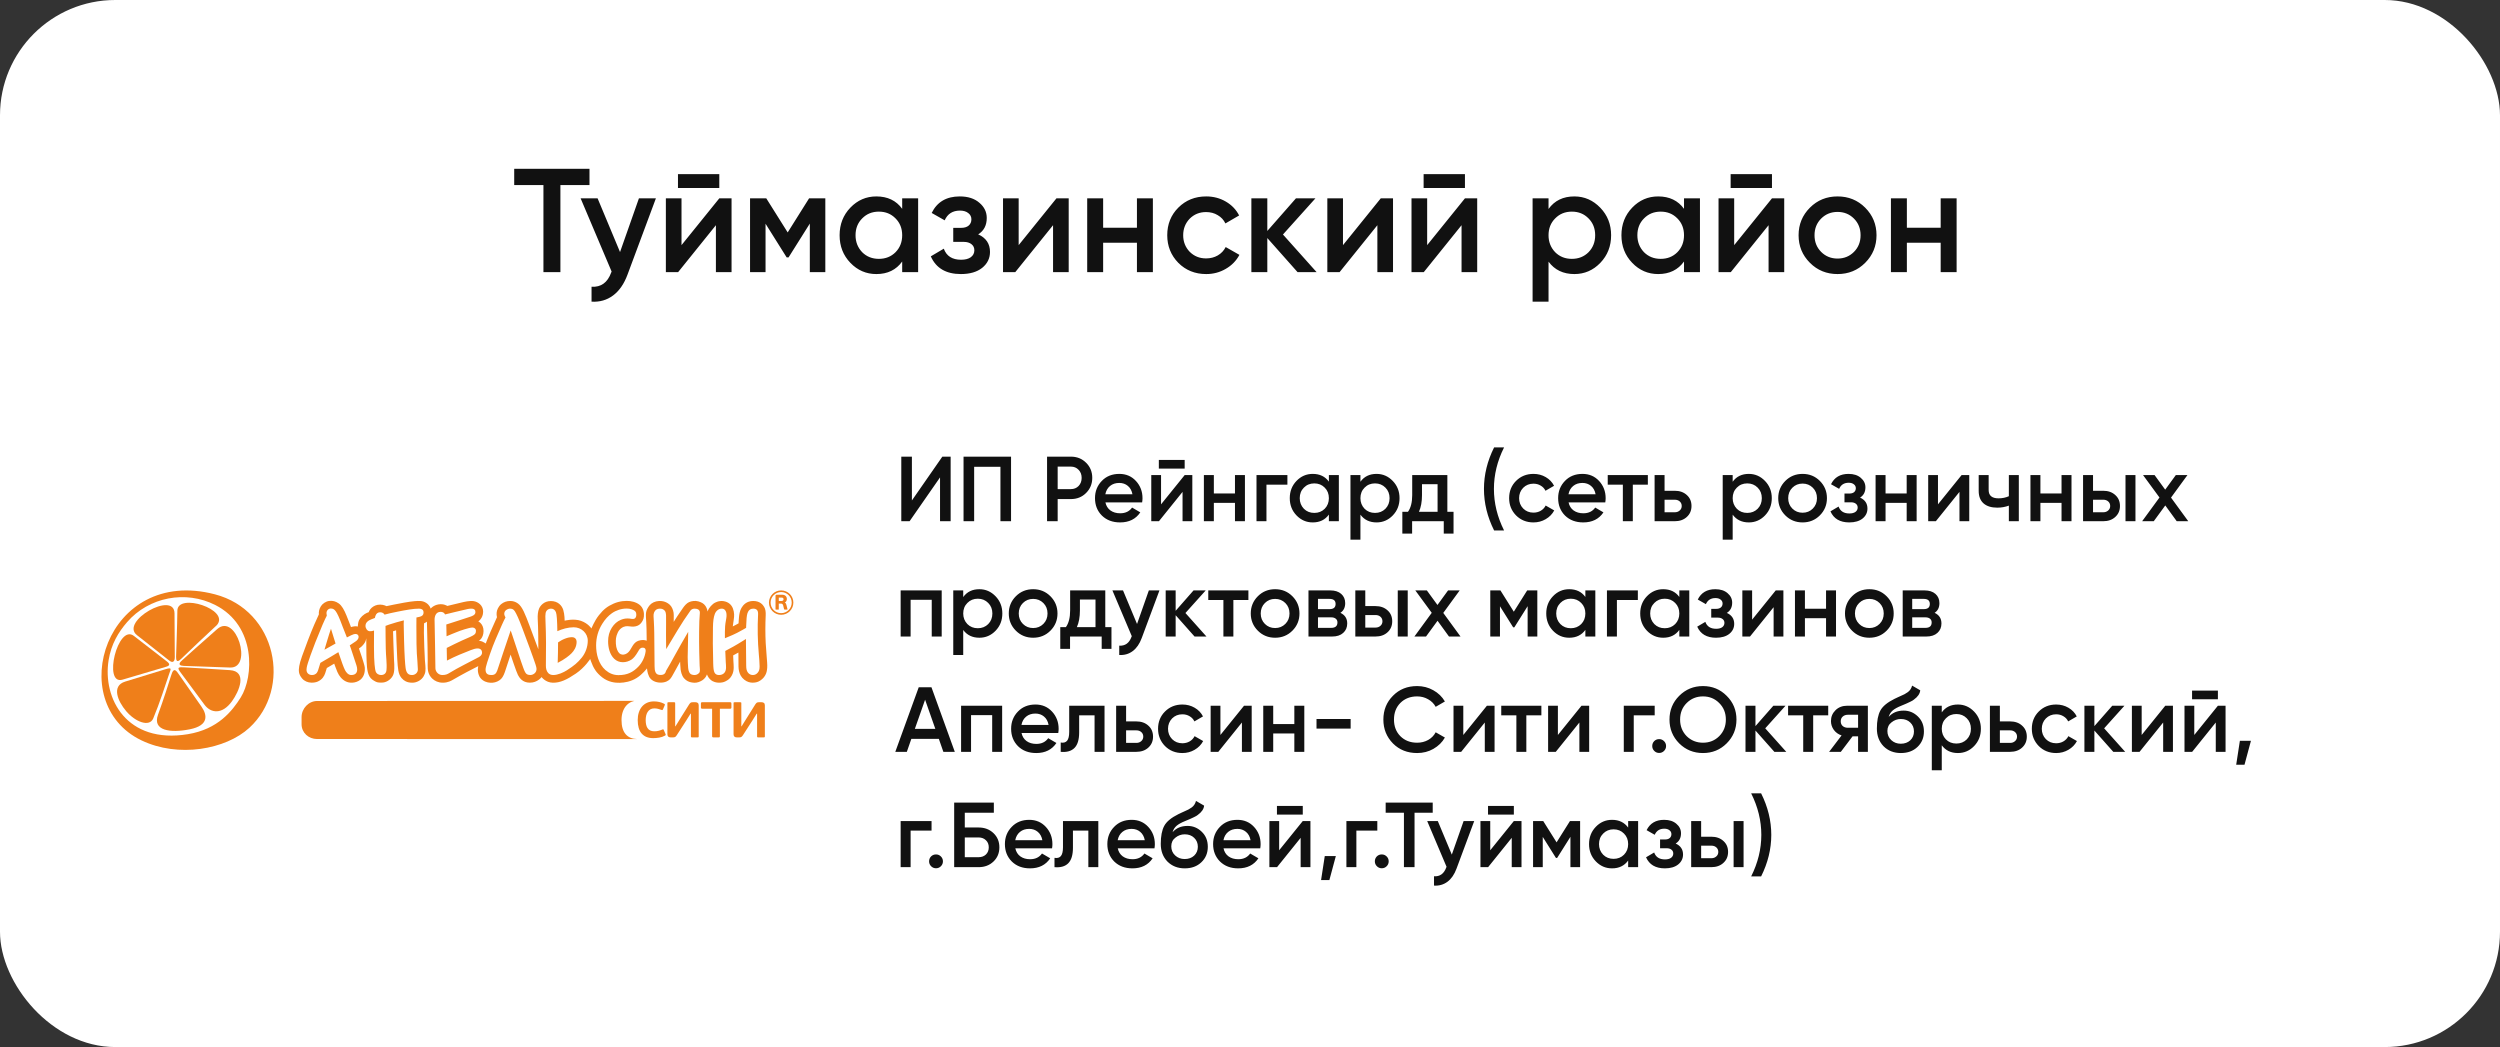<svg width="542" height="227" viewBox="0 0 542 227" fill="none" xmlns="http://www.w3.org/2000/svg">
<rect x="0" y="0" width="542" height="227" fill="#333333" stroke="none"/>
<rect width="542" height="227" rx="25" fill="white"/>
<path d="M111.48 36.6H127.8V40.12H121.496V59H117.816V40.12H111.48V36.6ZM134.423 54.648L138.519 43H142.199L136.055 59.512C135.308 61.539 134.263 63.053 132.919 64.056C131.575 65.059 130.017 65.507 128.247 65.4V62.168C130.295 62.296 131.713 61.272 132.503 59.096L132.599 58.872L125.879 43H129.559L134.423 54.648ZM155.944 40.76H146.984V37.752H155.944V40.76ZM147.752 53.144L155.944 43H158.6V59H155.208V48.824L147.016 59H144.36V43H147.752V53.144ZM175.41 43H178.93V59H175.57V48.472L170.962 55.8H170.546L165.97 48.504V59H162.61V43H166.13L170.77 50.392L175.41 43ZM195.594 45.272V43H199.05V59H195.594V56.696C194.293 58.509 192.426 59.416 189.994 59.416C187.797 59.416 185.92 58.605 184.362 56.984C182.805 55.363 182.026 53.368 182.026 51C182.026 48.632 182.805 46.637 184.362 45.016C185.92 43.395 187.797 42.584 189.994 42.584C192.426 42.584 194.293 43.48 195.594 45.272ZM186.922 54.68C187.882 55.64 189.088 56.12 190.538 56.12C191.989 56.12 193.194 55.64 194.154 54.68C195.114 53.699 195.594 52.472 195.594 51C195.594 49.528 195.114 48.312 194.154 47.352C193.194 46.371 191.989 45.88 190.538 45.88C189.088 45.88 187.882 46.371 186.922 47.352C185.962 48.312 185.482 49.528 185.482 51C185.482 52.451 185.962 53.677 186.922 54.68ZM212.071 50.808C213.777 51.576 214.631 52.845 214.631 54.616C214.631 56.003 214.065 57.155 212.935 58.072C211.804 58.968 210.268 59.416 208.327 59.416C205.105 59.416 202.929 58.136 201.799 55.576L204.615 53.912C205.191 55.512 206.439 56.312 208.359 56.312C209.255 56.312 209.959 56.131 210.47 55.768C210.983 55.384 211.239 54.883 211.239 54.264C211.239 53.709 211.036 53.272 210.631 52.952C210.225 52.611 209.66 52.44 208.935 52.44H206.663V49.4H208.359C209.063 49.4 209.607 49.24 209.991 48.92C210.396 48.579 210.599 48.12 210.599 47.544C210.599 46.989 210.375 46.541 209.927 46.2C209.479 45.837 208.881 45.656 208.135 45.656C206.535 45.656 205.425 46.36 204.807 47.768L201.991 46.168C203.164 43.779 205.191 42.584 208.071 42.584C209.863 42.584 211.281 43.043 212.327 43.96C213.393 44.856 213.927 45.955 213.927 47.256C213.927 48.856 213.308 50.04 212.071 50.808ZM220.846 53.144L229.038 43H231.694V59H228.302V48.824L220.11 59H217.454V43H220.846V53.144ZM246.488 49.368V43H249.944V59H246.488V52.632H239.16V59H235.704V43H239.16V49.368H246.488ZM261.506 59.416C259.095 59.416 257.079 58.605 255.458 56.984C253.858 55.341 253.058 53.347 253.058 51C253.058 48.611 253.858 46.616 255.458 45.016C257.079 43.395 259.095 42.584 261.506 42.584C263.063 42.584 264.482 42.957 265.762 43.704C267.042 44.451 268.002 45.453 268.642 46.712L265.666 48.44C265.303 47.672 264.748 47.075 264.002 46.648C263.276 46.2 262.434 45.976 261.474 45.976C260.066 45.976 258.882 46.456 257.922 47.416C256.983 48.397 256.514 49.592 256.514 51C256.514 52.408 256.983 53.603 257.922 54.584C258.882 55.544 260.066 56.024 261.474 56.024C262.412 56.024 263.255 55.811 264.002 55.384C264.77 54.936 265.346 54.328 265.73 53.56L268.706 55.256C268.023 56.536 267.031 57.549 265.73 58.296C264.45 59.043 263.042 59.416 261.506 59.416ZM278.145 50.84L285.441 59H281.313L274.753 51.608V59H271.297V43H274.753V50.072L280.961 43H285.185L278.145 50.84ZM291.158 53.144L299.35 43H302.006V59H298.614V48.824L290.422 59H287.766V43H291.158V53.144ZM317.6 40.76H308.64V37.752H317.6V40.76ZM309.408 53.144L317.6 43H320.256V59H316.864V48.824L308.672 59H306.016V43H309.408V53.144ZM341.322 42.584C343.498 42.584 345.375 43.405 346.954 45.048C348.511 46.669 349.29 48.653 349.29 51C349.29 53.368 348.511 55.363 346.954 56.984C345.397 58.605 343.519 59.416 341.322 59.416C338.911 59.416 337.045 58.52 335.722 56.728V65.4H332.266V43H335.722V45.304C337.023 43.491 338.89 42.584 341.322 42.584ZM337.162 54.68C338.122 55.64 339.327 56.12 340.778 56.12C342.229 56.12 343.434 55.64 344.394 54.68C345.354 53.699 345.834 52.472 345.834 51C345.834 49.528 345.354 48.312 344.394 47.352C343.434 46.371 342.229 45.88 340.778 45.88C339.327 45.88 338.122 46.371 337.162 47.352C336.202 48.312 335.722 49.528 335.722 51C335.722 52.451 336.202 53.677 337.162 54.68ZM365.094 45.272V43H368.55V59H365.094V56.696C363.793 58.509 361.926 59.416 359.494 59.416C357.297 59.416 355.42 58.605 353.862 56.984C352.305 55.363 351.526 53.368 351.526 51C351.526 48.632 352.305 46.637 353.862 45.016C355.42 43.395 357.297 42.584 359.494 42.584C361.926 42.584 363.793 43.48 365.094 45.272ZM356.422 54.68C357.382 55.64 358.588 56.12 360.038 56.12C361.489 56.12 362.694 55.64 363.654 54.68C364.614 53.699 365.094 52.472 365.094 51C365.094 49.528 364.614 48.312 363.654 47.352C362.694 46.371 361.489 45.88 360.038 45.88C358.588 45.88 357.382 46.371 356.422 47.352C355.462 48.312 354.982 49.528 354.982 51C354.982 52.451 355.462 53.677 356.422 54.68ZM384.163 40.76H375.203V37.752H384.163V40.76ZM375.971 53.144L384.163 43H386.819V59H383.427V48.824L375.235 59H372.579V43H375.971V53.144ZM404.365 56.984C402.743 58.605 400.749 59.416 398.381 59.416C396.013 59.416 394.018 58.605 392.397 56.984C390.754 55.341 389.933 53.347 389.933 51C389.933 48.653 390.754 46.659 392.397 45.016C394.018 43.395 396.013 42.584 398.381 42.584C400.749 42.584 402.743 43.395 404.365 45.016C406.007 46.659 406.829 48.653 406.829 51C406.829 53.347 406.007 55.341 404.365 56.984ZM393.389 51C393.389 52.451 393.869 53.656 394.829 54.616C395.789 55.576 396.973 56.056 398.381 56.056C399.789 56.056 400.973 55.576 401.933 54.616C402.893 53.656 403.373 52.451 403.373 51C403.373 49.549 402.893 48.344 401.933 47.384C400.973 46.424 399.789 45.944 398.381 45.944C396.973 45.944 395.789 46.424 394.829 47.384C393.869 48.344 393.389 49.549 393.389 51ZM420.738 49.368V43H424.194V59H420.738V52.632H413.41V59H409.954V43H413.41V49.368H420.738Z" fill="#111111"/>
<path d="M52.208 151.178C54.987 146.74 55.588 135.721 46.705 131.182C40.256 127.887 32.261 129.445 27.565 134.865C25.67 137.052 24.109 139.635 23.547 143.122C22.207 151.444 27.469 161.356 40.73 159.173C47.282 158.095 50.359 154.132 52.208 151.178ZM30.666 160.509C13.717 152.362 23.008 122.691 46.578 128.845C60.016 132.354 63.347 149.246 54.058 157.79C48.936 162.5 38.667 164.354 30.666 160.509Z" fill="#EF7F1A"/>
<path fill-rule="evenodd" clip-rule="evenodd" d="M38.175 142.379C38.175 142.379 38.422 135.503 38.456 132.382C38.497 128.438 49.931 132.133 47.033 135.505C44.345 138.008 41.891 140.316 39.225 142.888C38.284 143.796 38.169 143.099 38.175 142.379Z" fill="#EF7F1A"/>
<path fill-rule="evenodd" clip-rule="evenodd" d="M39.465 143.171C39.726 142.943 43.978 139.088 47.114 136.365C51.198 132.817 54.899 144.897 49.89 144.721L39.843 144.368C39.135 144.335 38.379 144.117 39.465 143.171Z" fill="#EF7F1A"/>
<path fill-rule="evenodd" clip-rule="evenodd" d="M39.932 144.681C42.268 144.801 46.614 145.089 49.8 145.282C53.706 145.518 51.867 149.862 50.285 152.044C48.15 154.989 45.68 154.636 44.307 152.75C42.529 150.35 40.833 148.059 39.096 145.714C38.314 144.658 38.699 144.61 39.932 144.681Z" fill="#EF7F1A"/>
<path fill-rule="evenodd" clip-rule="evenodd" d="M37.067 146.554C36.635 147.949 35.459 151.661 34.259 154.95C32.992 158.423 36.927 158.961 41.157 158.111C45.307 157.276 44.95 155.013 43.684 153.206L38.709 146.103C37.73 144.554 37.392 145.504 37.067 146.554Z" fill="#EF7F1A"/>
<path fill-rule="evenodd" clip-rule="evenodd" d="M37.895 142.481C37.895 142.481 37.848 137.201 37.834 132.996C37.818 127.973 25.948 134.75 29.683 137.692L36.662 143.188C37.547 143.885 37.895 143.317 37.895 142.481Z" fill="#EF7F1A"/>
<path fill-rule="evenodd" clip-rule="evenodd" d="M36.212 143.43C36.212 143.43 31.2 139.564 29.04 137.878C25.528 135.137 22.275 148.619 26.558 147.351L36.019 144.549C36.882 144.305 36.85 143.932 36.212 143.43Z" fill="#EF7F1A"/>
<path fill-rule="evenodd" clip-rule="evenodd" d="M36.657 146.149C35.983 148.118 34.566 152.576 33.219 155.765C32.412 157.674 29.364 156.565 27.335 154.154C25.542 152.023 24.107 148.7 27.14 147.769L35.831 145.101C37.374 144.628 37.053 144.991 36.657 146.149Z" fill="#EF7F1A"/>
<path fill-rule="evenodd" clip-rule="evenodd" d="M92.717 144.238C92.717 144.737 92.728 145.225 92.855 145.687C92.998 146.212 93.279 146.704 93.706 147.115C94.245 147.635 95.043 148.009 95.983 148.009C97.16 148.009 97.84 147.579 98.404 147.251C98.969 146.925 100.112 146.272 101.18 145.708C102.249 145.144 103.69 144.416 103.69 144.416C103.69 144.416 103.527 145.07 103.63 145.678C103.734 146.287 103.957 146.956 104.655 147.46C105.352 147.965 106.169 148.068 106.823 148.009C107.476 147.95 108.158 147.667 108.635 147.193C109.108 146.717 109.391 145.93 109.628 145.173C109.866 144.416 110.698 141.918 110.698 141.918C110.698 141.918 111.982 145.775 112.289 146.332C112.596 146.889 113.224 148.005 114.883 148.005C116.544 148.005 117.417 146.786 117.417 146.786C117.417 146.786 118.26 147.981 119.855 148.013C121.448 148.044 122.918 147.345 124.86 146.021C126.801 144.696 127.952 142.867 127.952 142.867C127.952 142.867 128.275 143.845 128.541 144.38C128.809 144.914 129.231 145.815 130.555 146.85C131.88 147.885 133.348 148.062 134.383 148.029C135.418 147.995 136.752 147.785 138.032 146.984C139.311 146.182 140.268 144.903 140.268 144.903C140.268 144.903 140.313 145.87 140.736 146.706C141.158 147.54 142.148 147.995 143.227 147.995C144.306 147.995 144.952 147.551 145.252 147.239C145.552 146.928 145.864 146.327 146.166 145.782C146.464 145.236 147.451 143.444 147.451 143.444C147.451 143.444 147.499 144.703 147.558 145.122C147.615 145.542 147.765 146.435 148.296 147.045C148.827 147.656 149.459 147.859 149.826 147.929C150.192 147.997 150.787 148.114 151.441 147.88C152.095 147.646 152.45 147.396 152.765 147.051C153.078 146.706 153.144 146.513 153.27 146.207C153.464 146.744 153.739 147.083 154.078 147.386C154.602 147.859 155.347 148.007 155.836 148.007C156.324 148.007 156.813 147.965 157.328 147.69C157.843 147.412 158.242 147.163 158.625 146.499C159.008 145.835 159.056 145.196 159.065 144.756C159.076 144.315 159.024 143.746 159.004 143.385C158.981 143.024 158.949 142.094 158.949 142.094L160.087 141.467C160.087 141.467 160.102 143.141 160.102 143.629C160.102 144.118 160.071 144.889 160.235 145.553C160.399 146.217 160.697 146.828 161.351 147.354C162.004 147.88 162.68 148.002 163.13 148.002C163.583 148.002 164.22 147.96 164.81 147.551C165.399 147.142 165.633 146.855 165.91 146.382C166.186 145.908 166.278 145.419 166.33 144.783C166.382 144.145 166.271 143.044 166.208 142.21C166.144 141.376 166.06 140.267 166.005 139.41C165.952 138.555 165.937 137.339 165.931 136.445C165.926 135.553 165.963 134.219 166.001 133.444C166.038 132.667 165.958 132.077 165.671 131.584C165.385 131.089 164.736 130.292 163.301 130.292C161.865 130.292 161.111 131.16 160.741 131.812C160.368 132.465 160.278 133.219 160.219 133.746C160.16 134.272 160.123 135.138 160.123 135.138C160.123 135.138 159.922 135.266 159.55 135.456C159.178 135.649 158.865 135.812 158.865 135.812C158.865 135.812 158.956 135.047 159.079 134.305C159.202 133.566 159.218 132.78 158.894 131.917C158.57 131.053 157.868 130.49 156.875 130.329C155.882 130.169 154.996 130.613 154.631 130.899C154.269 131.185 153.9 131.608 153.699 131.931C153.499 132.256 153.391 132.58 153.391 132.58C153.391 132.58 153.353 131.966 152.957 131.387C152.563 130.807 152.053 130.575 151.393 130.378C150.731 130.181 149.896 130.308 149.386 130.541C148.876 130.772 148.423 131.294 148.099 131.758C147.775 132.221 147.138 133.161 146.824 133.624C146.511 134.088 146.059 134.819 146.059 134.819C146.059 134.819 146.059 133.996 146.07 133.346C146.082 132.698 145.861 131.978 145.514 131.468C145.165 130.958 144.551 130.575 143.937 130.402C143.322 130.227 142.429 130.239 141.709 130.575C140.991 130.911 140.643 131.422 140.341 131.99C140.039 132.557 140.005 133.056 140.039 133.81C140.075 134.564 140.156 135.364 140.168 136.373C140.179 137.382 140.202 138.912 140.202 138.912C140.202 138.912 139.658 138.645 138.881 138.796C138.104 138.946 137.826 139.214 137.559 139.481C137.292 139.748 136.979 140.303 136.724 140.734C136.469 141.162 136.167 141.579 135.645 141.8C135.124 142.02 134.578 141.951 134.242 141.603C133.906 141.255 133.57 140.513 133.523 139.573C133.478 138.634 133.511 138.077 133.917 137.172C134.323 136.268 135.112 135.852 135.633 135.782C136.156 135.712 136.527 135.828 137.036 135.852C137.547 135.874 138.139 135.77 138.567 135.468C138.996 135.167 139.356 134.634 139.507 134.123C139.658 133.613 139.727 132.569 139.182 131.7C138.637 130.83 137.489 130.435 136.608 130.32C135.727 130.205 134.335 130.285 133.025 130.866C131.714 131.445 130.88 132.07 129.858 133.358C128.839 134.646 128.224 136.257 128.224 136.257C128.224 136.257 127.538 135.155 125.95 134.596C124.362 134.04 122.417 134.566 122.417 134.566C122.417 134.566 122.417 133.198 122.112 132.221C121.806 131.243 120.935 130.307 119.419 130.307C117.904 130.307 117.116 131.358 116.865 131.958C116.611 132.557 116.538 133.43 116.579 134.208C116.622 134.987 116.666 136.15 116.689 137.74C116.714 139.327 116.714 140.774 116.714 140.774C116.714 140.774 115.646 137.858 114.768 135.557C113.89 133.256 113.251 131.53 112.301 130.843C111.741 130.436 111.188 130.288 110.606 130.291C109.873 130.292 109.199 130.535 108.682 130.956C108.017 131.493 107.736 132.282 107.681 132.744C107.613 133.337 107.748 133.802 107.748 133.802C107.748 133.802 106.852 135.762 106.31 137.03C105.769 138.299 105.306 139.515 105.306 139.515C105.306 139.515 105.095 139.343 104.658 139.132C104.222 138.921 103.8 138.934 103.8 138.934C103.8 138.934 104.817 138.406 104.831 136.82C104.844 135.233 103.694 134.718 103.694 134.718C103.694 134.718 104.735 134.058 104.745 132.624C104.756 131.189 103.574 130.461 102.696 130.326C101.818 130.192 100.506 130.518 100.506 130.518L96.973 131.369C96.973 131.369 96.233 130.851 95.091 131.028C93.952 131.207 93.361 131.946 93.361 131.946C93.361 131.946 93.209 131.232 92.403 130.711C91.597 130.189 90.84 130.263 89.845 130.335C88.849 130.405 86.393 130.868 85.374 131.081C84.354 131.294 83.799 131.411 83.799 131.411C83.799 131.411 83.177 131.08 82.411 131.08C81.646 131.08 81.052 131.351 80.583 131.759C80.113 132.167 79.928 132.735 79.928 132.735C79.928 132.735 79.223 132.896 78.519 133.563C77.815 134.23 77.716 134.786 77.654 135.071C77.593 135.356 77.581 135.837 77.581 135.837C77.581 135.837 77.282 135.746 76.843 135.788C76.403 135.829 76.095 135.952 76.095 135.952C76.095 135.952 75.609 134.636 75.114 133.434C74.619 132.232 74.11 131.284 73.432 130.819C72.753 130.351 72.156 130.202 71.399 130.281C70.642 130.358 69.927 130.878 69.584 131.41C69.181 132.032 69.078 132.699 69.133 133.194C68.7 134.09 67.717 136.273 66.714 138.934C65.711 141.593 65.033 143.375 64.874 144.415C64.717 145.458 64.714 146.149 65.502 147.096C65.983 147.674 66.773 148 67.539 148.004C68.048 148.005 68.51 147.93 68.892 147.758C69.871 147.315 70.284 146.593 70.506 145.941C70.731 145.289 70.853 144.827 70.853 144.827L72.457 143.88C72.457 143.88 72.773 144.787 73.142 145.681C73.337 146.151 73.606 146.557 73.862 146.855C74.472 147.572 75.304 148.066 76.391 148.007C77.014 147.973 77.678 147.747 78.163 147.339C79.103 146.549 79.132 145.3 79.087 144.728C79.029 144.008 77.844 140.666 77.824 140.594C78.159 140.358 78.397 140.227 78.874 139.631C79.351 139.036 79.338 138.596 79.409 138.378C79.422 139.087 79.406 141.838 79.485 143.395C79.561 144.951 79.655 146.591 80.729 147.349C81.801 148.106 82.177 147.98 82.875 147.98C83.571 147.98 84.61 147.505 85.148 146.528C85.397 146.072 85.461 145.505 85.482 144.95C85.506 144.309 85.465 143.684 85.43 143.245C85.369 142.424 85.211 136.868 85.211 136.868L85.874 136.649C85.874 136.649 86 140.751 86.125 142.867C86.251 144.981 86.33 146.134 87.052 146.993C87.343 147.339 87.629 147.548 87.928 147.699C88.377 147.929 88.836 148.011 89.408 148.011C90.359 148.011 91.388 147.444 91.86 146.591C92.02 146.304 92.178 145.941 92.223 145.543C92.313 144.758 92.164 143.841 92.122 143.15C92.059 142.109 91.902 138.668 91.902 137.216C91.902 135.764 91.934 135.134 91.934 135.134C92.149 135.047 92.358 134.927 92.557 134.774C92.572 135.372 92.627 137.785 92.691 140.341C92.754 142.897 92.717 144.238 92.717 144.238ZM161.768 135.761C161.807 134.313 161.885 133.429 162.057 132.915C162.267 132.286 162.713 131.954 163.28 131.954C163.666 131.954 163.919 132.033 164.123 132.254C164.31 132.457 164.372 132.794 164.35 133.216C164.199 136.101 164.258 138.968 164.513 141.86C164.583 142.669 164.678 143.648 164.683 144.458C164.687 145.125 164.562 145.494 164.28 145.831C163.998 146.169 163.641 146.347 163.217 146.347C162.813 146.347 162.429 146.18 162.156 145.819C161.884 145.455 161.783 145.044 161.774 144.326C161.753 142.637 161.756 141.214 161.727 139.527C161.721 139.195 161.719 138.862 161.721 138.526C161.59 138.61 161.452 138.696 161.311 138.787C159.286 140.06 158.556 140.421 157.24 141.123C157.289 142.154 157.315 142.966 157.346 143.559C157.382 144.288 157.594 145.34 156.974 145.943C156.696 146.212 156.331 146.347 155.878 146.347C155.463 146.347 155.128 146.195 154.94 145.877C154.697 145.466 154.65 144.761 154.622 143.785C154.515 139.98 154.539 138.748 154.567 136.062C154.58 134.758 154.706 133.812 154.976 133.1C155.096 132.786 155.3 132.498 155.558 132.289C155.812 132.081 156.121 131.953 156.454 131.953C156.769 131.953 157.041 132.051 157.228 132.322C157.482 132.689 157.52 133.01 157.513 133.572C157.505 134.007 157.252 135.023 157.205 135.758C157.153 136.538 157.147 137.457 157.16 138.373C158.409 137.826 159.158 137.606 160.982 136.563C160.982 136.563 161.34 136.356 161.76 136.117C161.764 135.998 161.766 135.879 161.768 135.761ZM149.625 132.473C149.652 132.43 149.684 132.388 149.715 132.35C149.723 132.338 149.732 132.326 149.74 132.315C149.741 132.315 149.741 132.316 149.741 132.317C149.935 132.101 150.212 131.954 150.601 131.954C151.199 131.954 151.762 132.191 151.731 132.847C151.706 133.41 151.629 134.165 151.615 134.651C151.528 137.759 151.551 140.6 151.658 143.606C151.666 144.734 151.802 145.109 151.708 145.605C151.627 146.035 151.033 146.347 150.619 146.347C150.207 146.347 149.733 146.255 149.519 145.903C149.332 145.594 149.224 145.232 149.184 144.718C149.124 143.962 149.105 143.217 149.089 142.459C149.078 142.02 149.117 140.205 149.202 136.984C148.068 138.942 147.238 140.346 146.154 142.344C145.591 143.382 145.017 144.415 144.406 145.422C144.292 145.937 144.001 146.326 143.255 146.332C142.772 146.335 142.359 146.248 142.132 145.782C141.962 145.434 141.903 144.919 141.912 144.442C141.892 142.436 141.874 140.43 141.854 138.425C141.848 138.01 141.843 136.459 141.813 136.039C141.783 135.618 141.765 135.153 141.753 134.722C141.728 133.791 141.593 133.323 141.808 132.78C142.026 132.234 142.454 131.954 143.049 131.954C143.537 131.954 143.775 132.076 144.061 132.337C144.546 132.782 144.374 133.916 144.404 135.215C144.393 136.967 144.382 138.426 144.417 140.33C144.422 140.324 144.425 140.318 144.429 140.314C144.431 140.453 144.433 140.596 144.434 140.738C146.139 137.936 147.689 135.146 149.625 132.473ZM139.978 141.181C139.824 142.436 139.233 143.68 138.37 144.557C137.241 145.712 136.025 146.367 134.074 146.367C133.006 146.367 132.068 145.97 131.265 145.271C129.774 143.968 129.233 141.833 129.238 139.922C129.242 138.23 129.67 136.675 130.587 135.215C131.193 134.25 131.877 133.496 132.648 132.956C133.581 132.302 134.728 131.93 135.87 131.935C136.265 131.937 136.585 131.979 136.9 132.085C137.458 132.273 137.817 132.495 137.908 132.874C138.024 133.36 137.942 134.146 137.299 134.189C136.886 134.217 136.695 134.083 136.048 134.083C135.497 134.083 135.056 134.193 134.594 134.381C133.806 134.703 133.157 135.275 132.641 136.087C132.099 136.94 131.836 137.93 131.836 139.02C131.837 140.342 132.17 141.869 133.153 142.816C133.668 143.313 134.316 143.567 135.029 143.567C135.711 143.567 136.358 143.364 136.925 142.986C137.336 142.712 137.806 142.17 138.365 141.203C138.632 140.744 138.797 140.418 139.341 140.417C139.893 140.417 140.026 140.794 139.978 141.181ZM120.988 139.27C121.013 140.72 120.935 142.188 120.909 143.708C122.422 142.936 123.397 142.158 123.912 141.63C124.431 141.1 125.011 140.271 125.011 139.137C125.011 138.645 124.71 138.142 124.007 138.142C123.529 138.142 123.085 138.232 122.479 138.465C121.873 138.695 121.534 138.923 120.988 139.27ZM118.348 144.308C118.405 141.009 118.401 137.74 118.259 134.54C118.211 133.782 118.226 133.264 118.29 132.917C118.396 132.33 118.874 131.954 119.493 131.954C119.985 131.954 120.345 132.26 120.53 132.738C120.713 133.215 120.8 134.568 120.832 136.839C121.909 136.361 123.167 135.993 124.391 135.993C126.024 135.993 127.428 137.248 127.43 138.901C127.43 140.248 126.92 141.593 126.129 142.57C125.228 143.68 124.509 144.277 122.898 145.32C122.204 145.77 120.944 146.348 119.951 146.347C119.478 146.346 119.128 146.187 118.877 145.937C118.486 145.542 118.337 144.921 118.348 144.308ZM109.429 133.524C109.357 133.377 109.325 133.226 109.325 133.078C109.322 132.775 109.454 132.494 109.656 132.318C109.906 132.103 110.29 131.954 110.523 131.954C110.959 131.954 111.297 132.028 111.614 132.524C111.962 133.068 112.479 134.163 113.237 136.195C113.779 137.648 114.32 139.101 114.862 140.556C115.537 142.393 115.977 143.677 116.114 144.092C116.251 144.505 116.321 144.815 116.321 145.021C116.321 145.406 116.183 145.723 115.914 145.967C115.641 146.212 115.293 146.347 114.953 146.347C114.639 146.347 114.374 146.267 114.155 146.113C113.934 145.958 113.697 145.501 113.433 144.745C113.271 144.284 113.108 143.82 112.946 143.359C112.316 141.522 111.721 139.636 111.087 137.767C110.962 137.396 110.84 137.037 110.717 136.685C110.666 136.829 110.61 136.995 110.544 137.192C109.771 139.497 108.383 143.563 108.119 144.434C107.929 145.062 107.685 145.829 107.39 146.079C107.179 146.259 106.913 146.347 106.533 146.347C106.233 146.347 105.908 146.31 105.656 146.132C105.385 145.941 105.271 145.616 105.271 145.153C105.271 144.539 105.899 142.767 106.251 141.73C106.998 139.531 107.903 137.533 108.821 135.455C109.149 134.711 109.397 134.226 109.592 133.865C109.539 133.75 109.485 133.636 109.429 133.524ZM96.897 143.214C98.709 142.261 100.536 141.546 102.059 140.949C102.543 140.76 103.088 140.58 103.523 140.58C104.169 140.58 104.504 140.92 104.504 141.516C104.506 141.989 104.118 142.292 103.805 142.464C101.916 143.497 99.428 144.663 97.428 145.901C97.048 146.136 96.67 146.35 95.88 146.347C95.084 146.342 94.411 145.668 94.396 144.871C94.323 141.278 94.315 138.196 94.216 134.433C94.195 133.552 94.529 132.65 95.523 132.65C95.921 132.65 96.309 132.797 96.486 133.211C97.82 132.857 99.304 132.545 100.694 132.202C101.187 132.079 101.646 131.954 102.183 131.954C102.916 131.954 103.067 132.318 103.067 132.709C103.067 133.324 102.425 133.54 101.983 133.695C100.299 134.284 98.43 134.832 96.76 135.392C96.761 136.32 96.813 136.928 96.811 137.946C97.633 137.565 98.267 137.36 98.95 137.062C99.716 136.731 101.754 136.049 102.419 136.049C102.904 136.049 103.187 136.383 103.187 136.723C103.189 137.346 102.991 137.525 102.437 137.831C101.804 138.181 100.743 138.577 100.2 138.846C99.081 139.398 97.971 139.869 96.847 140.474C96.866 141.341 96.895 142.201 96.897 143.214ZM83.579 135.697C83.572 137.177 83.614 138.859 83.633 140.58C83.652 142.198 83.923 143.871 83.787 145.294C83.717 146.013 83.241 146.347 82.617 146.347C82.196 146.347 81.626 146.135 81.429 145.523C81.32 145.184 81.062 143.78 81.076 140.211C81.082 139.04 81.087 137.868 81.091 136.697C80.777 136.809 80.45 136.876 80.123 136.848C79.604 136.801 79.234 136.205 79.238 135.687C79.242 134.917 79.876 134.515 80.493 134.273C80.777 134.163 81.036 134.063 81.278 133.97C81.316 133.773 81.35 133.639 81.376 133.563C81.572 132.952 81.975 132.74 82.396 132.74C82.835 132.741 83.168 132.908 83.37 133.254C84.113 133.043 84.931 132.861 86.192 132.609C87.794 132.288 89.697 131.933 90.844 131.956C91.24 131.965 91.823 132.053 91.823 132.778C91.823 133.561 91.258 133.683 90.282 133.874C90.272 134.52 90.269 135.126 90.271 135.737C90.276 138.966 90.307 140.88 90.366 141.647C90.44 142.585 90.554 144.09 90.592 145.107C90.621 145.847 89.987 146.346 89.335 146.348C88.462 146.352 88.075 145.854 87.929 144.784C87.828 144.052 87.683 142.015 87.603 138.986C87.572 137.89 87.532 136.634 87.521 135.282C87.519 134.972 87.529 134.707 87.552 134.491C86.49 134.755 85.45 135.048 84.362 135.408C84.101 135.504 83.84 135.601 83.579 135.697ZM70.85 133.478C70.807 133.287 70.782 133.104 70.782 132.934C70.782 132.26 71.319 131.909 71.739 131.922C72.194 131.934 72.471 132.092 72.787 132.52C73.093 132.937 73.528 133.79 74.299 135.901C74.573 136.653 74.912 137.419 75.208 138.197C75.969 137.795 76.414 137.581 76.725 137.49C77.189 137.356 77.747 137.499 77.747 138.093C77.747 138.475 77.45 138.793 77.2 138.991C77.006 139.142 76.374 139.563 75.825 139.916C75.904 140.132 75.983 140.347 76.063 140.564C76.68 142.412 77.082 143.643 77.288 144.279C77.382 144.568 77.437 144.874 77.437 145.158C77.437 145.813 77.097 146.347 76.144 146.347C75.515 146.347 75.045 145.778 74.796 145.279C74.509 144.708 74.097 143.587 73.457 141.679C73.425 141.583 73.393 141.487 73.36 141.39C72.822 141.715 72.29 142.04 71.742 142.369C70.986 142.821 70.221 143.265 69.455 143.712C69.375 143.973 69.296 144.228 69.222 144.477C69.047 145.049 68.906 145.633 68.648 145.922C68.42 146.177 68.079 146.347 67.633 146.347C66.957 146.346 66.452 145.902 66.452 145.232C66.451 144.954 66.503 144.654 66.579 144.336C66.634 144.106 67.42 141.358 69.926 135.452C70.35 134.454 70.651 133.863 70.85 133.478ZM70.342 140.862C71.126 140.4 71.939 139.953 72.747 139.517C72.408 138.446 72.078 137.4 71.755 136.313C71.502 137.093 71.23 137.832 70.983 138.719C70.825 139.29 70.597 140.04 70.342 140.862Z" fill="#EF7F1A"/>
<path fill-rule="evenodd" clip-rule="evenodd" d="M68.751 151.974L137.516 151.953C137.303 152.002 137.101 152.068 136.909 152.152C136.456 152.351 136.068 152.636 135.748 153.008C135.426 153.38 135.179 153.828 135.006 154.353C134.833 154.878 134.746 155.461 134.746 156.103C134.746 157.469 135.05 158.498 135.656 159.191C136.236 159.853 137.059 160.199 138.127 160.228L68.751 160.22C66.898 160.224 65.381 158.862 65.381 157.009V155.473C65.381 153.619 66.897 151.978 68.751 151.974Z" fill="#EF7F1A"/>
<path d="M141.874 158.546C142.184 158.546 142.494 158.507 142.804 158.43C143.114 158.352 143.371 158.265 143.574 158.168C143.681 158.12 143.756 158.105 143.799 158.125C143.843 158.144 143.879 158.192 143.908 158.27L144.272 159.113C144.368 159.268 144.339 159.389 144.184 159.476C143.787 159.699 143.359 159.846 142.898 159.919C142.438 159.992 142.01 160.028 141.612 160.028C140.528 160.028 139.697 159.699 139.12 159.04C138.544 158.381 138.256 157.403 138.256 156.105C138.256 155.495 138.338 154.94 138.503 154.441C138.668 153.942 138.902 153.516 139.208 153.162C139.513 152.809 139.881 152.538 140.312 152.349C140.743 152.16 141.23 152.065 141.772 152.065C142.17 152.065 142.555 152.107 142.928 152.189C143.3 152.271 143.652 152.4 143.981 152.574C144.068 152.622 144.121 152.671 144.141 152.719C144.16 152.768 144.146 152.84 144.097 152.937L143.734 153.794C143.695 153.872 143.654 153.92 143.61 153.94C143.567 153.959 143.487 153.945 143.371 153.896C143.138 153.809 142.896 153.734 142.644 153.671C142.392 153.608 142.126 153.577 141.845 153.577C141.516 153.577 141.232 153.647 140.995 153.787C140.758 153.928 140.564 154.114 140.414 154.347C140.264 154.579 140.155 154.848 140.087 155.153C140.019 155.458 139.985 155.775 139.985 156.105C139.985 156.444 140.014 156.761 140.072 157.057C140.13 157.352 140.23 157.611 140.37 157.834C140.511 158.057 140.702 158.231 140.944 158.357C141.186 158.483 141.496 158.546 141.874 158.546ZM144.693 152.472C144.693 152.366 144.712 152.3 144.751 152.276C144.79 152.252 144.858 152.24 144.955 152.24H146.102C146.209 152.24 146.282 152.252 146.32 152.276C146.359 152.3 146.378 152.366 146.378 152.472V157.471H146.437L147.338 156.018C147.396 155.93 147.459 155.829 147.526 155.713C147.594 155.596 147.701 155.424 147.846 155.197C147.991 154.969 148.185 154.661 148.427 154.274C148.67 153.887 148.994 153.368 149.401 152.719C149.527 152.535 149.638 152.409 149.735 152.341C149.832 152.274 149.997 152.24 150.229 152.24H150.752C150.975 152.24 151.152 152.293 151.283 152.4C151.413 152.506 151.479 152.685 151.479 152.937V159.636C151.479 159.742 151.459 159.808 151.421 159.832C151.382 159.856 151.314 159.868 151.217 159.868H150.055C149.958 159.868 149.89 159.856 149.851 159.832C149.813 159.808 149.793 159.742 149.793 159.636V154.724H149.706L148.834 156.119L146.727 159.389C146.601 159.583 146.483 159.711 146.371 159.774C146.26 159.837 146.102 159.868 145.899 159.868H145.405C144.93 159.868 144.693 159.636 144.693 159.171V152.472ZM156.07 153.649V159.578C156.07 159.704 156.049 159.784 156.005 159.817C155.962 159.851 155.879 159.868 155.763 159.868H154.707C154.591 159.868 154.506 159.849 154.458 159.81C154.409 159.771 154.385 159.694 154.385 159.578V153.649H152.249C152.133 153.649 152.055 153.625 152.016 153.577C151.978 153.528 151.958 153.455 151.958 153.359V152.559C151.958 152.453 151.975 152.373 152.009 152.32C152.043 152.266 152.123 152.24 152.249 152.24H158.279C158.405 152.24 158.485 152.266 158.519 152.32C158.553 152.373 158.57 152.453 158.57 152.559V153.359C158.57 153.455 158.55 153.528 158.512 153.577C158.473 153.625 158.395 153.649 158.279 153.649H156.07ZM159.035 152.472C159.035 152.366 159.054 152.3 159.093 152.276C159.132 152.252 159.199 152.24 159.296 152.24H160.444C160.551 152.24 160.623 152.252 160.662 152.276C160.701 152.3 160.72 152.366 160.72 152.472V157.471H160.778L161.679 156.018C161.737 155.93 161.8 155.829 161.868 155.713C161.936 155.596 162.043 155.424 162.188 155.197C162.333 154.969 162.527 154.661 162.769 154.274C163.011 153.887 163.336 153.368 163.743 152.719C163.869 152.535 163.98 152.409 164.077 152.341C164.174 152.274 164.338 152.24 164.571 152.24H165.094C165.317 152.24 165.494 152.293 165.624 152.4C165.755 152.506 165.821 152.685 165.821 152.937V159.636C165.821 159.742 165.801 159.808 165.763 159.832C165.724 159.856 165.656 159.868 165.559 159.868H164.397C164.3 159.868 164.232 159.856 164.193 159.832C164.154 159.808 164.135 159.742 164.135 159.636V154.724H164.048L163.176 156.119L161.069 159.389C160.943 159.583 160.824 159.711 160.713 159.774C160.602 159.837 160.444 159.868 160.241 159.868H159.747C159.272 159.868 159.035 159.636 159.035 159.171V152.472Z" fill="#EF7F1A"/>
<path d="M169.355 128C170.085 128 170.746 128.296 171.225 128.775H171.225C171.704 129.253 172 129.914 172 130.645C172 131.374 171.704 132.036 171.225 132.514L171.225 132.515C170.746 132.993 170.085 133.289 169.355 133.289C168.625 133.289 167.963 132.993 167.485 132.515V132.514C167.007 132.036 166.71 131.374 166.71 130.645C166.71 129.914 167.006 129.253 167.485 128.775C167.963 128.296 168.625 128 169.355 128ZM170.974 129.026C170.56 128.612 169.987 128.356 169.355 128.356C168.723 128.356 168.151 128.612 167.736 129.026C167.322 129.44 167.066 130.013 167.066 130.645C167.066 131.277 167.322 131.849 167.736 132.264L167.736 132.263C168.151 132.677 168.723 132.934 169.355 132.934C169.987 132.934 170.56 132.678 170.974 132.264C171.388 131.849 171.644 131.277 171.644 130.645C171.644 130.013 171.388 129.44 170.974 129.026L170.974 129.026Z" fill="#EF7F1A"/>
<path d="M170.166 130.654C170.27 130.7 170.344 130.766 170.387 130.85C170.43 130.935 170.465 131.031 170.493 131.138L170.728 132.06C170.734 132.078 170.734 132.101 170.726 132.127C170.718 132.153 170.696 132.166 170.659 132.166H170.175C170.141 132.166 170.106 132.162 170.069 132.154C170.032 132.147 170.006 132.12 169.991 132.074L169.788 131.258C169.748 131.108 169.689 131.003 169.611 130.945C169.532 130.886 169.424 130.857 169.286 130.857H168.839V132.069C168.839 132.112 168.833 132.139 168.82 132.15C168.808 132.161 168.779 132.166 168.733 132.166H168.24C168.203 132.166 168.176 132.159 168.159 132.145C168.142 132.131 168.134 132.106 168.134 132.069V129.217C168.134 129.124 168.152 129.055 168.189 129.007C168.226 128.959 168.3 128.936 168.41 128.936H169.539C169.874 128.936 170.133 129.02 170.316 129.189C170.499 129.358 170.59 129.585 170.59 129.871C170.59 130.028 170.553 130.175 170.479 130.313C170.406 130.452 170.3 130.558 170.161 130.631L170.166 130.654ZM169.871 129.917C169.871 129.877 169.865 129.836 169.853 129.793C169.84 129.75 169.82 129.71 169.79 129.675C169.761 129.64 169.721 129.611 169.668 129.588C169.616 129.564 169.55 129.553 169.47 129.553H168.844V130.29H169.456C169.591 130.29 169.694 130.256 169.765 130.187C169.836 130.117 169.871 130.028 169.871 129.917Z" fill="#EF7F1A"/>
<path d="M206.1 113H203.8V103.5L197.2 113H195.4V99H197.7V108.5L204.3 99H206.1V113ZM208.896 99H219.196V113H216.896V101.2H211.196V113H208.896V99ZM227.002 99H232.162C233.482 99 234.582 99.44 235.462 100.32C236.355 101.2 236.802 102.293 236.802 103.6C236.802 104.893 236.355 105.987 235.462 106.88C234.582 107.76 233.482 108.2 232.162 108.2H229.302V113H227.002V99ZM229.302 106.04H232.162C232.842 106.04 233.402 105.813 233.842 105.36C234.282 104.893 234.502 104.307 234.502 103.6C234.502 102.893 234.282 102.313 233.842 101.86C233.402 101.393 232.842 101.16 232.162 101.16H229.302V106.04ZM247.615 108.92H239.655C239.815 109.667 240.175 110.247 240.735 110.66C241.309 111.073 242.015 111.28 242.855 111.28C243.989 111.28 244.849 110.867 245.435 110.04L247.215 111.08C246.242 112.533 244.782 113.26 242.835 113.26C241.222 113.26 239.909 112.767 238.895 111.78C237.895 110.78 237.395 109.52 237.395 108C237.395 106.52 237.889 105.273 238.875 104.26C239.849 103.247 241.115 102.74 242.675 102.74C244.129 102.74 245.329 103.253 246.275 104.28C247.222 105.307 247.695 106.553 247.695 108.02C247.695 108.287 247.669 108.587 247.615 108.92ZM239.635 107.16H245.515C245.369 106.373 245.035 105.767 244.515 105.34C244.009 104.913 243.389 104.7 242.655 104.7C241.855 104.7 241.189 104.92 240.655 105.36C240.122 105.8 239.782 106.4 239.635 107.16ZM256.836 101.6H251.236V99.72H256.836V101.6ZM251.716 109.34L256.836 103H258.496V113H256.376V106.64L251.256 113H249.596V103H251.716V109.34ZM267.742 106.98V103H269.902V113H267.742V109.02H263.162V113H261.002V103H263.162V106.98H267.742ZM272.408 103H279.108V105.08H274.568V113H272.408V103ZM288.102 104.42V103H290.262V113H288.102V111.56C287.289 112.693 286.122 113.26 284.602 113.26C283.229 113.26 282.055 112.753 281.082 111.74C280.109 110.727 279.622 109.48 279.622 108C279.622 106.52 280.109 105.273 281.082 104.26C282.055 103.247 283.229 102.74 284.602 102.74C286.122 102.74 287.289 103.3 288.102 104.42ZM282.682 110.3C283.282 110.9 284.035 111.2 284.942 111.2C285.849 111.2 286.602 110.9 287.202 110.3C287.802 109.687 288.102 108.92 288.102 108C288.102 107.08 287.802 106.32 287.202 105.72C286.602 105.107 285.849 104.8 284.942 104.8C284.035 104.8 283.282 105.107 282.682 105.72C282.082 106.32 281.782 107.08 281.782 108C281.782 108.907 282.082 109.673 282.682 110.3ZM298.44 102.74C299.8 102.74 300.973 103.253 301.96 104.28C302.933 105.293 303.42 106.533 303.42 108C303.42 109.48 302.933 110.727 301.96 111.74C300.986 112.753 299.813 113.26 298.44 113.26C296.933 113.26 295.766 112.7 294.94 111.58V117H292.78V103H294.94V104.44C295.753 103.307 296.92 102.74 298.44 102.74ZM295.84 110.3C296.44 110.9 297.193 111.2 298.1 111.2C299.006 111.2 299.76 110.9 300.36 110.3C300.96 109.687 301.26 108.92 301.26 108C301.26 107.08 300.96 106.32 300.36 105.72C299.76 105.107 299.006 104.8 298.1 104.8C297.193 104.8 296.44 105.107 295.84 105.72C295.24 106.32 294.94 107.08 294.94 108C294.94 108.907 295.24 109.673 295.84 110.3ZM313.787 103V110.96H315.127V115.68H313.007V113H306.147V115.68H304.027V110.96H305.247C305.86 110.107 306.167 108.9 306.167 107.34V103H313.787ZM307.627 110.96H311.667V104.98H308.287V107.34C308.287 108.78 308.067 109.987 307.627 110.96ZM326.081 115H323.921C322.454 112.067 321.721 109.067 321.721 106C321.721 102.933 322.454 99.933 323.921 97H326.081C324.614 99.933 323.881 102.933 323.881 106C323.881 109.067 324.614 112.067 326.081 115ZM332.46 113.26C330.954 113.26 329.694 112.753 328.68 111.74C327.68 110.713 327.18 109.467 327.18 108C327.18 106.507 327.68 105.26 328.68 104.26C329.694 103.247 330.954 102.74 332.46 102.74C333.434 102.74 334.32 102.973 335.12 103.44C335.92 103.907 336.52 104.533 336.92 105.32L335.06 106.4C334.834 105.92 334.487 105.547 334.02 105.28C333.567 105 333.04 104.86 332.44 104.86C331.56 104.86 330.82 105.16 330.22 105.76C329.634 106.373 329.34 107.12 329.34 108C329.34 108.88 329.634 109.627 330.22 110.24C330.82 110.84 331.56 111.14 332.44 111.14C333.027 111.14 333.554 111.007 334.02 110.74C334.5 110.46 334.86 110.08 335.1 109.6L336.96 110.66C336.534 111.46 335.914 112.093 335.1 112.56C334.3 113.027 333.42 113.26 332.46 113.26ZM348.025 108.92H340.065C340.225 109.667 340.585 110.247 341.145 110.66C341.719 111.073 342.425 111.28 343.265 111.28C344.399 111.28 345.259 110.867 345.845 110.04L347.625 111.08C346.652 112.533 345.192 113.26 343.245 113.26C341.632 113.26 340.319 112.767 339.305 111.78C338.305 110.78 337.805 109.52 337.805 108C337.805 106.52 338.299 105.273 339.285 104.26C340.259 103.247 341.525 102.74 343.085 102.74C344.539 102.74 345.739 103.253 346.685 104.28C347.632 105.307 348.105 106.553 348.105 108.02C348.105 108.287 348.079 108.587 348.025 108.92ZM340.045 107.16H345.925C345.779 106.373 345.445 105.767 344.925 105.34C344.419 104.913 343.799 104.7 343.065 104.7C342.265 104.7 341.599 104.92 341.065 105.36C340.532 105.8 340.192 106.4 340.045 107.16ZM348.555 103H357.255V105.08H353.995V113H351.835V105.08H348.555V103ZM360.877 106.4H363.077C364.157 106.4 365.03 106.707 365.697 107.32C366.377 107.92 366.717 108.713 366.717 109.7C366.717 110.673 366.377 111.467 365.697 112.08C365.03 112.693 364.157 113 363.077 113H358.717V103H360.877V106.4ZM360.877 111.06H363.097C363.524 111.06 363.877 110.933 364.157 110.68C364.45 110.427 364.597 110.1 364.597 109.7C364.597 109.3 364.457 108.973 364.177 108.72C363.897 108.467 363.537 108.34 363.097 108.34H360.877V111.06ZM379.143 102.74C380.503 102.74 381.676 103.253 382.663 104.28C383.636 105.293 384.123 106.533 384.123 108C384.123 109.48 383.636 110.727 382.663 111.74C381.689 112.753 380.516 113.26 379.143 113.26C377.636 113.26 376.469 112.7 375.643 111.58V117H373.483V103H375.643V104.44C376.456 103.307 377.623 102.74 379.143 102.74ZM376.543 110.3C377.143 110.9 377.896 111.2 378.803 111.2C379.709 111.2 380.463 110.9 381.063 110.3C381.663 109.687 381.963 108.92 381.963 108C381.963 107.08 381.663 106.32 381.063 105.72C380.463 105.107 379.709 104.8 378.803 104.8C377.896 104.8 377.143 105.107 376.543 105.72C375.943 106.32 375.643 107.08 375.643 108C375.643 108.907 375.943 109.673 376.543 110.3ZM394.54 111.74C393.527 112.753 392.28 113.26 390.8 113.26C389.32 113.26 388.074 112.753 387.06 111.74C386.034 110.713 385.52 109.467 385.52 108C385.52 106.533 386.034 105.287 387.06 104.26C388.074 103.247 389.32 102.74 390.8 102.74C392.28 102.74 393.527 103.247 394.54 104.26C395.567 105.287 396.08 106.533 396.08 108C396.08 109.467 395.567 110.713 394.54 111.74ZM387.68 108C387.68 108.907 387.98 109.66 388.58 110.26C389.18 110.86 389.92 111.16 390.8 111.16C391.68 111.16 392.42 110.86 393.02 110.26C393.62 109.66 393.92 108.907 393.92 108C393.92 107.093 393.62 106.34 393.02 105.74C392.42 105.14 391.68 104.84 390.8 104.84C389.92 104.84 389.18 105.14 388.58 105.74C387.98 106.34 387.68 107.093 387.68 108ZM403.263 107.88C404.329 108.36 404.863 109.153 404.863 110.26C404.863 111.127 404.509 111.847 403.803 112.42C403.096 112.98 402.136 113.26 400.923 113.26C398.909 113.26 397.549 112.46 396.843 110.86L398.603 109.82C398.963 110.82 399.743 111.32 400.943 111.32C401.503 111.32 401.943 111.207 402.263 110.98C402.583 110.74 402.743 110.427 402.743 110.04C402.743 109.693 402.616 109.42 402.363 109.22C402.109 109.007 401.756 108.9 401.303 108.9H399.883V107H400.943C401.383 107 401.723 106.9 401.963 106.7C402.216 106.487 402.343 106.2 402.343 105.84C402.343 105.493 402.203 105.213 401.923 105C401.643 104.773 401.269 104.66 400.803 104.66C399.803 104.66 399.109 105.1 398.723 105.98L396.963 104.98C397.696 103.487 398.963 102.74 400.763 102.74C401.883 102.74 402.769 103.027 403.423 103.6C404.089 104.16 404.423 104.847 404.423 105.66C404.423 106.66 404.036 107.4 403.263 107.88ZM413.367 106.98V103H415.527V113H413.367V109.02H408.787V113H406.627V103H408.787V106.98H413.367ZM420.153 109.34L425.273 103H426.933V113H424.813V106.64L419.693 113H418.033V103H420.153V109.34ZM435.52 107.58V103H437.68V113H435.52V109.62C434.733 109.913 433.893 110.06 433 110.06C431.733 110.06 430.746 109.753 430.04 109.14C429.333 108.513 428.98 107.613 428.98 106.44V103H431.14V106.24C431.14 107.44 431.853 108.04 433.28 108.04C434.093 108.04 434.84 107.887 435.52 107.58ZM446.941 106.98V103H449.101V113H446.941V109.02H442.361V113H440.201V103H442.361V106.98H446.941ZM453.768 106.4H455.968C457.048 106.4 457.921 106.707 458.588 107.32C459.268 107.92 459.608 108.713 459.608 109.7C459.608 110.673 459.268 111.467 458.588 112.08C457.921 112.693 457.048 113 455.968 113H451.608V103H453.768V106.4ZM460.808 113V103H462.968V113H460.808ZM453.768 111.06H455.988C456.414 111.06 456.768 110.933 457.048 110.68C457.341 110.427 457.488 110.1 457.488 109.7C457.488 109.3 457.348 108.973 457.068 108.72C456.788 108.467 456.428 108.34 455.988 108.34H453.768V111.06ZM470.675 107.88L474.415 113H471.915L469.435 109.58L466.935 113H464.415L468.175 107.86L464.615 103H467.115L469.415 106.16L471.715 103H474.235L470.675 107.88ZM195.26 128H204.16V138H202V130.04H197.42V138H195.26V128ZM212.326 127.74C213.686 127.74 214.86 128.253 215.846 129.28C216.82 130.293 217.306 131.533 217.306 133C217.306 134.48 216.82 135.727 215.846 136.74C214.873 137.753 213.7 138.26 212.326 138.26C210.82 138.26 209.653 137.7 208.826 136.58V142H206.666V128H208.826V129.44C209.64 128.307 210.806 127.74 212.326 127.74ZM209.726 135.3C210.326 135.9 211.08 136.2 211.986 136.2C212.893 136.2 213.646 135.9 214.246 135.3C214.846 134.687 215.146 133.92 215.146 133C215.146 132.08 214.846 131.32 214.246 130.72C213.646 130.107 212.893 129.8 211.986 129.8C211.08 129.8 210.326 130.107 209.726 130.72C209.126 131.32 208.826 132.08 208.826 133C208.826 133.907 209.126 134.673 209.726 135.3ZM227.724 136.74C226.711 137.753 225.464 138.26 223.984 138.26C222.504 138.26 221.257 137.753 220.244 136.74C219.217 135.713 218.704 134.467 218.704 133C218.704 131.533 219.217 130.287 220.244 129.26C221.257 128.247 222.504 127.74 223.984 127.74C225.464 127.74 226.711 128.247 227.724 129.26C228.751 130.287 229.264 131.533 229.264 133C229.264 134.467 228.751 135.713 227.724 136.74ZM220.864 133C220.864 133.907 221.164 134.66 221.764 135.26C222.364 135.86 223.104 136.16 223.984 136.16C224.864 136.16 225.604 135.86 226.204 135.26C226.804 134.66 227.104 133.907 227.104 133C227.104 132.093 226.804 131.34 226.204 130.74C225.604 130.14 224.864 129.84 223.984 129.84C223.104 129.84 222.364 130.14 221.764 130.74C221.164 131.34 220.864 132.093 220.864 133ZM239.626 128V135.96H240.966V140.68H238.846V138H231.986V140.68H229.866V135.96H231.086C231.7 135.107 232.006 133.9 232.006 132.34V128H239.626ZM233.466 135.96H237.506V129.98H234.126V132.34C234.126 133.78 233.906 134.987 233.466 135.96ZM246.51 135.28L249.07 128H251.37L247.53 138.32C247.064 139.587 246.41 140.533 245.57 141.16C244.73 141.787 243.757 142.067 242.65 142V139.98C243.93 140.06 244.817 139.42 245.31 138.06L245.37 137.92L241.17 128H243.47L246.51 135.28ZM257.001 132.9L261.561 138H258.981L254.881 133.38V138H252.721V128H254.881V132.42L258.761 128H261.401L257.001 132.9ZM261.954 128H270.654V130.08H267.394V138H265.234V130.08H261.954V128ZM280.185 136.74C279.172 137.753 277.925 138.26 276.445 138.26C274.965 138.26 273.718 137.753 272.705 136.74C271.678 135.713 271.165 134.467 271.165 133C271.165 131.533 271.678 130.287 272.705 129.26C273.718 128.247 274.965 127.74 276.445 127.74C277.925 127.74 279.172 128.247 280.185 129.26C281.212 130.287 281.725 131.533 281.725 133C281.725 134.467 281.212 135.713 280.185 136.74ZM273.325 133C273.325 133.907 273.625 134.66 274.225 135.26C274.825 135.86 275.565 136.16 276.445 136.16C277.325 136.16 278.065 135.86 278.665 135.26C279.265 134.66 279.565 133.907 279.565 133C279.565 132.093 279.265 131.34 278.665 130.74C278.065 130.14 277.325 129.84 276.445 129.84C275.565 129.84 274.825 130.14 274.225 130.74C273.625 131.34 273.325 132.093 273.325 133ZM290.598 132.86C291.585 133.327 292.078 134.093 292.078 135.16C292.078 136.013 291.785 136.7 291.198 137.22C290.625 137.74 289.825 138 288.798 138H283.678V128H288.398C289.411 128 290.205 128.253 290.778 128.76C291.351 129.267 291.638 129.933 291.638 130.76C291.638 131.707 291.291 132.407 290.598 132.86ZM288.238 129.84H285.738V132.06H288.238C289.118 132.06 289.558 131.687 289.558 130.94C289.558 130.207 289.118 129.84 288.238 129.84ZM285.738 136.12H288.598C289.505 136.12 289.958 135.727 289.958 134.94C289.958 134.593 289.838 134.327 289.598 134.14C289.358 133.94 289.025 133.84 288.598 133.84H285.738V136.12ZM295.994 131.4H298.194C299.274 131.4 300.148 131.707 300.814 132.32C301.494 132.92 301.834 133.713 301.834 134.7C301.834 135.673 301.494 136.467 300.814 137.08C300.148 137.693 299.274 138 298.194 138H293.834V128H295.994V131.4ZM303.034 138V128H305.194V138H303.034ZM295.994 136.06H298.214C298.641 136.06 298.994 135.933 299.274 135.68C299.568 135.427 299.714 135.1 299.714 134.7C299.714 134.3 299.574 133.973 299.294 133.72C299.014 133.467 298.654 133.34 298.214 133.34H295.994V136.06ZM312.901 132.88L316.641 138H314.141L311.661 134.58L309.161 138H306.641L310.401 132.86L306.841 128H309.341L311.641 131.16L313.941 128H316.461L312.901 132.88ZM331.092 128H333.292V138H331.192V131.42L328.312 136H328.052L325.192 131.44V138H323.092V128H325.292L328.192 132.62L331.092 128ZM343.707 129.42V128H345.867V138H343.707V136.56C342.894 137.693 341.727 138.26 340.207 138.26C338.834 138.26 337.661 137.753 336.687 136.74C335.714 135.727 335.227 134.48 335.227 133C335.227 131.52 335.714 130.273 336.687 129.26C337.661 128.247 338.834 127.74 340.207 127.74C341.727 127.74 342.894 128.3 343.707 129.42ZM338.287 135.3C338.887 135.9 339.641 136.2 340.547 136.2C341.454 136.2 342.207 135.9 342.807 135.3C343.407 134.687 343.707 133.92 343.707 133C343.707 132.08 343.407 131.32 342.807 130.72C342.207 130.107 341.454 129.8 340.547 129.8C339.641 129.8 338.887 130.107 338.287 130.72C337.687 131.32 337.387 132.08 337.387 133C337.387 133.907 337.687 134.673 338.287 135.3ZM348.385 128H355.085V130.08H350.545V138H348.385V128ZM364.078 129.42V128H366.238V138H364.078V136.56C363.265 137.693 362.098 138.26 360.578 138.26C359.205 138.26 358.032 137.753 357.058 136.74C356.085 135.727 355.598 134.48 355.598 133C355.598 131.52 356.085 130.273 357.058 129.26C358.032 128.247 359.205 127.74 360.578 127.74C362.098 127.74 363.265 128.3 364.078 129.42ZM358.658 135.3C359.258 135.9 360.012 136.2 360.918 136.2C361.825 136.2 362.578 135.9 363.178 135.3C363.778 134.687 364.078 133.92 364.078 133C364.078 132.08 363.778 131.32 363.178 130.72C362.578 130.107 361.825 129.8 360.918 129.8C360.012 129.8 359.258 130.107 358.658 130.72C358.058 131.32 357.758 132.08 357.758 133C357.758 133.907 358.058 134.673 358.658 135.3ZM374.376 132.88C375.443 133.36 375.976 134.153 375.976 135.26C375.976 136.127 375.623 136.847 374.916 137.42C374.209 137.98 373.249 138.26 372.036 138.26C370.023 138.26 368.663 137.46 367.956 135.86L369.716 134.82C370.076 135.82 370.856 136.32 372.056 136.32C372.616 136.32 373.056 136.207 373.376 135.98C373.696 135.74 373.856 135.427 373.856 135.04C373.856 134.693 373.729 134.42 373.476 134.22C373.223 134.007 372.869 133.9 372.416 133.9H370.996V132H372.056C372.496 132 372.836 131.9 373.076 131.7C373.329 131.487 373.456 131.2 373.456 130.84C373.456 130.493 373.316 130.213 373.036 130C372.756 129.773 372.383 129.66 371.916 129.66C370.916 129.66 370.223 130.1 369.836 130.98L368.076 129.98C368.809 128.487 370.076 127.74 371.876 127.74C372.996 127.74 373.883 128.027 374.536 128.6C375.203 129.16 375.536 129.847 375.536 130.66C375.536 131.66 375.149 132.4 374.376 132.88ZM379.86 134.34L384.98 128H386.64V138H384.52V131.64L379.4 138H377.74V128H379.86V134.34ZM395.887 131.98V128H398.047V138H395.887V134.02H391.307V138H389.147V128H391.307V131.98H395.887ZM409.013 136.74C408 137.753 406.753 138.26 405.273 138.26C403.793 138.26 402.546 137.753 401.533 136.74C400.506 135.713 399.993 134.467 399.993 133C399.993 131.533 400.506 130.287 401.533 129.26C402.546 128.247 403.793 127.74 405.273 127.74C406.753 127.74 408 128.247 409.013 129.26C410.04 130.287 410.553 131.533 410.553 133C410.553 134.467 410.04 135.713 409.013 136.74ZM402.153 133C402.153 133.907 402.453 134.66 403.053 135.26C403.653 135.86 404.393 136.16 405.273 136.16C406.153 136.16 406.893 135.86 407.493 135.26C408.093 134.66 408.393 133.907 408.393 133C408.393 132.093 408.093 131.34 407.493 130.74C406.893 130.14 406.153 129.84 405.273 129.84C404.393 129.84 403.653 130.14 403.053 130.74C402.453 131.34 402.153 132.093 402.153 133ZM419.426 132.86C420.413 133.327 420.906 134.093 420.906 135.16C420.906 136.013 420.613 136.7 420.026 137.22C419.453 137.74 418.653 138 417.626 138H412.506V128H417.226C418.239 128 419.033 128.253 419.606 128.76C420.179 129.267 420.466 129.933 420.466 130.76C420.466 131.707 420.119 132.407 419.426 132.86ZM417.066 129.84H414.566V132.06H417.066C417.946 132.06 418.386 131.687 418.386 130.94C418.386 130.207 417.946 129.84 417.066 129.84ZM414.566 136.12H417.426C418.333 136.12 418.786 135.727 418.786 134.94C418.786 134.593 418.666 134.327 418.426 134.14C418.186 133.94 417.853 133.84 417.426 133.84H414.566V136.12ZM207 163H204.52L203.54 160.18H197.58L196.6 163H194.1L199.18 149H201.94L207 163ZM200.56 151.7L198.34 158.02H202.78L200.56 151.7ZM208.365 153H217.265V163H215.105V155.04H210.525V163H208.365V153ZM229.432 158.92H221.472C221.632 159.667 221.992 160.247 222.552 160.66C223.125 161.073 223.832 161.28 224.672 161.28C225.805 161.28 226.665 160.867 227.252 160.04L229.032 161.08C228.058 162.533 226.598 163.26 224.652 163.26C223.038 163.26 221.725 162.767 220.712 161.78C219.712 160.78 219.212 159.52 219.212 158C219.212 156.52 219.705 155.273 220.692 154.26C221.665 153.247 222.932 152.74 224.492 152.74C225.945 152.74 227.145 153.253 228.092 154.28C229.038 155.307 229.512 156.553 229.512 158.02C229.512 158.287 229.485 158.587 229.432 158.92ZM221.452 157.16H227.332C227.185 156.373 226.852 155.767 226.332 155.34C225.825 154.913 225.205 154.7 224.472 154.7C223.672 154.7 223.005 154.92 222.472 155.36C221.938 155.8 221.598 156.4 221.452 157.16ZM231.802 153H239.462V163H237.302V155.08H233.962V158.8C233.962 160.36 233.622 161.48 232.942 162.16C232.262 162.84 231.268 163.12 229.962 163V160.98C230.575 161.087 231.035 160.96 231.342 160.6C231.648 160.227 231.802 159.593 231.802 158.7V153ZM244.139 156.4H246.339C247.419 156.4 248.292 156.707 248.959 157.32C249.639 157.92 249.979 158.713 249.979 159.7C249.979 160.673 249.639 161.467 248.959 162.08C248.292 162.693 247.419 163 246.339 163H241.979V153H244.139V156.4ZM244.139 161.06H246.359C246.785 161.06 247.139 160.933 247.419 160.68C247.712 160.427 247.859 160.1 247.859 159.7C247.859 159.3 247.719 158.973 247.439 158.72C247.159 158.467 246.799 158.34 246.359 158.34H244.139V161.06ZM256.347 163.26C254.841 163.26 253.581 162.753 252.567 161.74C251.567 160.713 251.067 159.467 251.067 158C251.067 156.507 251.567 155.26 252.567 154.26C253.581 153.247 254.841 152.74 256.347 152.74C257.321 152.74 258.207 152.973 259.007 153.44C259.807 153.907 260.407 154.533 260.807 155.32L258.947 156.4C258.721 155.92 258.374 155.547 257.907 155.28C257.454 155 256.927 154.86 256.327 154.86C255.447 154.86 254.707 155.16 254.107 155.76C253.521 156.373 253.227 157.12 253.227 158C253.227 158.88 253.521 159.627 254.107 160.24C254.707 160.84 255.447 161.14 256.327 161.14C256.914 161.14 257.441 161.007 257.907 160.74C258.387 160.46 258.747 160.08 258.987 159.6L260.847 160.66C260.421 161.46 259.801 162.093 258.987 162.56C258.187 163.027 257.307 163.26 256.347 163.26ZM264.587 159.34L269.707 153H271.367V163H269.247V156.64L264.127 163H262.467V153H264.587V159.34ZM280.613 156.98V153H282.773V163H280.613V159.02H276.033V163H273.873V153H276.033V156.98H280.613ZM292.82 157.96H285.42V155.88H292.82V157.96ZM307.235 163.26C305.128 163.26 303.382 162.567 301.995 161.18C300.608 159.767 299.915 158.04 299.915 156C299.915 153.947 300.608 152.227 301.995 150.84C303.368 149.44 305.115 148.74 307.235 148.74C308.502 148.74 309.668 149.04 310.735 149.64C311.815 150.24 312.655 151.053 313.255 152.08L311.255 153.24C310.882 152.547 310.335 152 309.615 151.6C308.908 151.187 308.115 150.98 307.235 150.98C305.755 150.98 304.542 151.453 303.595 152.4C302.675 153.333 302.215 154.533 302.215 156C302.215 157.467 302.675 158.667 303.595 159.6C304.542 160.547 305.755 161.02 307.235 161.02C308.115 161.02 308.915 160.82 309.635 160.42C310.355 160.007 310.895 159.453 311.255 158.76L313.255 159.9C312.682 160.913 311.848 161.733 310.755 162.36C309.702 162.96 308.528 163.26 307.235 163.26ZM317.243 159.34L322.363 153H324.023V163H321.903V156.64L316.783 163H315.123V153H317.243V159.34ZM325.47 153H334.17V155.08H330.91V163H328.75V155.08H325.47V153ZM337.751 159.34L342.871 153H344.531V163H342.411V156.64L337.291 163H335.631V153H337.751V159.34ZM352.037 153H358.737V155.08H354.197V163H352.037V153ZM359.705 160.24C360.118 160.24 360.471 160.387 360.765 160.68C361.058 160.973 361.205 161.327 361.205 161.74C361.205 162.153 361.058 162.507 360.765 162.8C360.471 163.093 360.118 163.24 359.705 163.24C359.291 163.24 358.938 163.093 358.645 162.8C358.351 162.507 358.205 162.153 358.205 161.74C358.205 161.327 358.345 160.973 358.625 160.68C358.918 160.387 359.278 160.24 359.705 160.24ZM374.346 161.16C372.946 162.56 371.233 163.26 369.206 163.26C367.179 163.26 365.459 162.56 364.046 161.16C362.646 159.747 361.946 158.027 361.946 156C361.946 153.973 362.646 152.26 364.046 150.86C365.459 149.447 367.179 148.74 369.206 148.74C371.233 148.74 372.946 149.447 374.346 150.86C375.759 152.26 376.466 153.973 376.466 156C376.466 158.027 375.759 159.747 374.346 161.16ZM365.666 159.6C366.639 160.547 367.819 161.02 369.206 161.02C370.606 161.02 371.779 160.547 372.726 159.6C373.686 158.64 374.166 157.44 374.166 156C374.166 154.56 373.686 153.367 372.726 152.42C371.779 151.46 370.606 150.98 369.206 150.98C367.806 150.98 366.626 151.46 365.666 152.42C364.719 153.367 364.246 154.56 364.246 156C364.246 157.427 364.719 158.627 365.666 159.6ZM382.704 157.9L387.264 163H384.684L380.584 158.38V163H378.424V153H380.584V157.42L384.464 153H387.104L382.704 157.9ZM387.657 153H396.357V155.08H393.097V163H390.937V155.08H387.657V153ZM400.493 153H404.953V163H402.833V159.64H401.633L399.093 163H396.553L399.253 159.44C398.56 159.213 398 158.813 397.573 158.24C397.16 157.667 396.953 157.027 396.953 156.32C396.953 155.4 397.28 154.62 397.933 153.98C398.586 153.327 399.44 153 400.493 153ZM400.613 157.78H402.833V154.96H400.613C400.16 154.96 399.786 155.093 399.493 155.36C399.213 155.613 399.073 155.953 399.073 156.38C399.073 156.807 399.213 157.147 399.493 157.4C399.786 157.653 400.16 157.78 400.613 157.78ZM412.107 163.26C410.587 163.26 409.334 162.767 408.347 161.78C407.387 160.78 406.907 159.507 406.907 157.96C406.907 156.28 407.16 154.973 407.667 154.04C408.16 153.12 409.187 152.273 410.747 151.5C410.8 151.473 410.887 151.433 411.007 151.38C411.14 151.313 411.28 151.247 411.427 151.18C411.574 151.113 411.72 151.047 411.867 150.98C412.427 150.727 412.774 150.567 412.907 150.5C412.987 150.46 413.22 150.313 413.607 150.06C414.074 149.727 414.387 149.253 414.547 148.64L416.307 149.66C416.24 150.393 415.78 151.067 414.927 151.68C414.78 151.813 414.507 151.973 414.107 152.16L413.247 152.56L412.247 152.98C411.38 153.327 410.74 153.68 410.327 154.04C409.914 154.4 409.627 154.86 409.467 155.42C410.267 154.513 411.354 154.06 412.727 154.06C413.9 154.06 414.92 154.48 415.787 155.32C416.667 156.16 417.107 157.247 417.107 158.58C417.107 159.94 416.64 161.06 415.707 161.94C414.787 162.82 413.587 163.26 412.107 163.26ZM412.087 161.24C412.927 161.24 413.614 160.993 414.147 160.5C414.68 159.993 414.947 159.353 414.947 158.58C414.947 157.793 414.68 157.147 414.147 156.64C413.627 156.133 412.947 155.88 412.107 155.88C411.36 155.88 410.687 156.12 410.087 156.6C409.487 157.053 409.187 157.68 409.187 158.48C409.187 159.28 409.467 159.94 410.027 160.46C410.587 160.98 411.274 161.24 412.087 161.24ZM424.475 152.74C425.835 152.74 427.008 153.253 427.995 154.28C428.968 155.293 429.455 156.533 429.455 158C429.455 159.48 428.968 160.727 427.995 161.74C427.021 162.753 425.848 163.26 424.475 163.26C422.968 163.26 421.801 162.7 420.975 161.58V167H418.815V153H420.975V154.44C421.788 153.307 422.955 152.74 424.475 152.74ZM421.875 160.3C422.475 160.9 423.228 161.2 424.135 161.2C425.041 161.2 425.795 160.9 426.395 160.3C426.995 159.687 427.295 158.92 427.295 158C427.295 157.08 426.995 156.32 426.395 155.72C425.795 155.107 425.041 154.8 424.135 154.8C423.228 154.8 422.475 155.107 421.875 155.72C421.275 156.32 420.975 157.08 420.975 158C420.975 158.907 421.275 159.673 421.875 160.3ZM433.572 156.4H435.772C436.852 156.4 437.726 156.707 438.392 157.32C439.072 157.92 439.412 158.713 439.412 159.7C439.412 160.673 439.072 161.467 438.392 162.08C437.726 162.693 436.852 163 435.772 163H431.412V153H433.572V156.4ZM433.572 161.06H435.792C436.219 161.06 436.572 160.933 436.852 160.68C437.146 160.427 437.292 160.1 437.292 159.7C437.292 159.3 437.152 158.973 436.872 158.72C436.592 158.467 436.232 158.34 435.792 158.34H433.572V161.06ZM445.781 163.26C444.274 163.26 443.014 162.753 442.001 161.74C441.001 160.713 440.501 159.467 440.501 158C440.501 156.507 441.001 155.26 442.001 154.26C443.014 153.247 444.274 152.74 445.781 152.74C446.754 152.74 447.641 152.973 448.441 153.44C449.241 153.907 449.841 154.533 450.241 155.32L448.381 156.4C448.154 155.92 447.807 155.547 447.341 155.28C446.887 155 446.361 154.86 445.761 154.86C444.881 154.86 444.141 155.16 443.541 155.76C442.954 156.373 442.661 157.12 442.661 158C442.661 158.88 442.954 159.627 443.541 160.24C444.141 160.84 444.881 161.14 445.761 161.14C446.347 161.14 446.874 161.007 447.341 160.74C447.821 160.46 448.181 160.08 448.421 159.6L450.281 160.66C449.854 161.46 449.234 162.093 448.421 162.56C447.621 163.027 446.741 163.26 445.781 163.26ZM456.181 157.9L460.741 163H458.161L454.061 158.38V163H451.901V153H454.061V157.42L457.941 153H460.581L456.181 157.9ZM464.314 159.34L469.434 153H471.094V163H468.974V156.64L463.854 163H462.194V153H464.314V159.34ZM480.84 151.6H475.24V149.72H480.84V151.6ZM475.72 159.34L480.84 153H482.5V163H480.38V156.64L475.26 163H473.6V153H475.72V159.34ZM485.606 160.6H488.006L486.606 165.8H484.806L485.606 160.6ZM195.26 178H201.96V180.08H197.42V188H195.26V178ZM202.927 185.24C203.341 185.24 203.694 185.387 203.987 185.68C204.281 185.973 204.427 186.327 204.427 186.74C204.427 187.153 204.281 187.507 203.987 187.8C203.694 188.093 203.341 188.24 202.927 188.24C202.514 188.24 202.161 188.093 201.867 187.8C201.574 187.507 201.427 187.153 201.427 186.74C201.427 186.327 201.567 185.973 201.847 185.68C202.141 185.387 202.501 185.24 202.927 185.24ZM209.165 179.4H212.165C213.458 179.4 214.532 179.807 215.385 180.62C216.238 181.433 216.665 182.46 216.665 183.7C216.665 184.94 216.238 185.967 215.385 186.78C214.532 187.593 213.458 188 212.165 188H206.865V174H215.465V176.2H209.165V179.4ZM209.165 185.84H212.165C212.805 185.84 213.332 185.647 213.745 185.26C214.158 184.86 214.365 184.34 214.365 183.7C214.365 183.06 214.158 182.547 213.745 182.16C213.332 181.76 212.805 181.56 212.165 181.56H209.165V185.84ZM228.084 183.92H220.124C220.284 184.667 220.644 185.247 221.204 185.66C221.777 186.073 222.484 186.28 223.324 186.28C224.457 186.28 225.317 185.867 225.904 185.04L227.684 186.08C226.711 187.533 225.251 188.26 223.304 188.26C221.691 188.26 220.377 187.767 219.364 186.78C218.364 185.78 217.864 184.52 217.864 183C217.864 181.52 218.357 180.273 219.344 179.26C220.317 178.247 221.584 177.74 223.144 177.74C224.597 177.74 225.797 178.253 226.744 179.28C227.691 180.307 228.164 181.553 228.164 183.02C228.164 183.287 228.137 183.587 228.084 183.92ZM220.104 182.16H225.984C225.837 181.373 225.504 180.767 224.984 180.34C224.477 179.913 223.857 179.7 223.124 179.7C222.324 179.7 221.657 179.92 221.124 180.36C220.591 180.8 220.251 181.4 220.104 182.16ZM230.454 178H238.114V188H235.954V180.08H232.614V183.8C232.614 185.36 232.274 186.48 231.594 187.16C230.914 187.84 229.921 188.12 228.614 188V185.98C229.227 186.087 229.687 185.96 229.994 185.6C230.301 185.227 230.454 184.593 230.454 183.7V178ZM250.291 183.92H242.331C242.491 184.667 242.851 185.247 243.411 185.66C243.984 186.073 244.691 186.28 245.531 186.28C246.664 186.28 247.524 185.867 248.111 185.04L249.891 186.08C248.918 187.533 247.458 188.26 245.511 188.26C243.898 188.26 242.584 187.767 241.571 186.78C240.571 185.78 240.071 184.52 240.071 183C240.071 181.52 240.564 180.273 241.551 179.26C242.524 178.247 243.791 177.74 245.351 177.74C246.804 177.74 248.004 178.253 248.951 179.28C249.898 180.307 250.371 181.553 250.371 183.02C250.371 183.287 250.344 183.587 250.291 183.92ZM242.311 182.16H248.191C248.044 181.373 247.711 180.767 247.191 180.34C246.684 179.913 246.064 179.7 245.331 179.7C244.531 179.7 243.864 179.92 243.331 180.36C242.798 180.8 242.458 181.4 242.311 182.16ZM256.853 188.26C255.333 188.26 254.08 187.767 253.093 186.78C252.133 185.78 251.653 184.507 251.653 182.96C251.653 181.28 251.906 179.973 252.413 179.04C252.906 178.12 253.933 177.273 255.493 176.5C255.546 176.473 255.633 176.433 255.753 176.38C255.886 176.313 256.026 176.247 256.173 176.18C256.32 176.113 256.466 176.047 256.613 175.98C257.173 175.727 257.52 175.567 257.653 175.5C257.733 175.46 257.966 175.313 258.353 175.06C258.82 174.727 259.133 174.253 259.293 173.64L261.053 174.66C260.986 175.393 260.526 176.067 259.673 176.68C259.526 176.813 259.253 176.973 258.853 177.16L257.993 177.56L256.993 177.98C256.126 178.327 255.486 178.68 255.073 179.04C254.66 179.4 254.373 179.86 254.213 180.42C255.013 179.513 256.1 179.06 257.473 179.06C258.646 179.06 259.666 179.48 260.533 180.32C261.413 181.16 261.853 182.247 261.853 183.58C261.853 184.94 261.386 186.06 260.453 186.94C259.533 187.82 258.333 188.26 256.853 188.26ZM256.833 186.24C257.673 186.24 258.36 185.993 258.893 185.5C259.426 184.993 259.693 184.353 259.693 183.58C259.693 182.793 259.426 182.147 258.893 181.64C258.373 181.133 257.693 180.88 256.853 180.88C256.106 180.88 255.433 181.12 254.833 181.6C254.233 182.053 253.933 182.68 253.933 183.48C253.933 184.28 254.213 184.94 254.773 185.46C255.333 185.98 256.02 186.24 256.833 186.24ZM273.221 183.92H265.261C265.421 184.667 265.781 185.247 266.341 185.66C266.914 186.073 267.621 186.28 268.461 186.28C269.594 186.28 270.454 185.867 271.041 185.04L272.821 186.08C271.847 187.533 270.387 188.26 268.441 188.26C266.827 188.26 265.514 187.767 264.501 186.78C263.501 185.78 263.001 184.52 263.001 183C263.001 181.52 263.494 180.273 264.481 179.26C265.454 178.247 266.721 177.74 268.281 177.74C269.734 177.74 270.934 178.253 271.881 179.28C272.827 180.307 273.301 181.553 273.301 183.02C273.301 183.287 273.274 183.587 273.221 183.92ZM265.241 182.16H271.121C270.974 181.373 270.641 180.767 270.121 180.34C269.614 179.913 268.994 179.7 268.261 179.7C267.461 179.7 266.794 179.92 266.261 180.36C265.727 180.8 265.387 181.4 265.241 182.16ZM282.441 176.6H276.841V174.72H282.441V176.6ZM277.321 184.34L282.441 178H284.101V188H281.981V181.64L276.861 188H275.201V178H277.321V184.34ZM287.208 185.6H289.608L288.208 190.8H286.408L287.208 185.6ZM291.901 178H298.601V180.08H294.061V188H291.901V178ZM299.568 185.24C299.981 185.24 300.334 185.387 300.628 185.68C300.921 185.973 301.068 186.327 301.068 186.74C301.068 187.153 300.921 187.507 300.628 187.8C300.334 188.093 299.981 188.24 299.568 188.24C299.154 188.24 298.801 188.093 298.508 187.8C298.214 187.507 298.068 187.153 298.068 186.74C298.068 186.327 298.208 185.973 298.488 185.68C298.781 185.387 299.141 185.24 299.568 185.24ZM300.413 174H310.613V176.2H306.673V188H304.373V176.2H300.413V174ZM314.753 185.28L317.313 178H319.613L315.773 188.32C315.306 189.587 314.653 190.533 313.813 191.16C312.973 191.787 311.999 192.067 310.893 192V189.98C312.173 190.06 313.059 189.42 313.553 188.06L313.613 187.92L309.413 178H311.713L314.753 185.28ZM328.203 176.6H322.603V174.72H328.203V176.6ZM323.083 184.34L328.203 178H329.863V188H327.743V181.64L322.623 188H320.963V178H323.083V184.34ZM340.369 178H342.569V188H340.469V181.42L337.589 186H337.329L334.469 181.44V188H332.369V178H334.569L337.469 182.62L340.369 178ZM352.985 179.42V178H355.145V188H352.985V186.56C352.171 187.693 351.005 188.26 349.485 188.26C348.111 188.26 346.938 187.753 345.965 186.74C344.991 185.727 344.505 184.48 344.505 183C344.505 181.52 344.991 180.273 345.965 179.26C346.938 178.247 348.111 177.74 349.485 177.74C351.005 177.74 352.171 178.3 352.985 179.42ZM347.565 185.3C348.165 185.9 348.918 186.2 349.825 186.2C350.731 186.2 351.485 185.9 352.085 185.3C352.685 184.687 352.985 183.92 352.985 183C352.985 182.08 352.685 181.32 352.085 180.72C351.485 180.107 350.731 179.8 349.825 179.8C348.918 179.8 348.165 180.107 347.565 180.72C346.965 181.32 346.665 182.08 346.665 183C346.665 183.907 346.965 184.673 347.565 185.3ZM363.282 182.88C364.349 183.36 364.882 184.153 364.882 185.26C364.882 186.127 364.529 186.847 363.822 187.42C363.116 187.98 362.156 188.26 360.942 188.26C358.929 188.26 357.569 187.46 356.862 185.86L358.622 184.82C358.982 185.82 359.762 186.32 360.962 186.32C361.522 186.32 361.962 186.207 362.282 185.98C362.602 185.74 362.762 185.427 362.762 185.04C362.762 184.693 362.636 184.42 362.382 184.22C362.129 184.007 361.776 183.9 361.322 183.9H359.902V182H360.962C361.402 182 361.742 181.9 361.982 181.7C362.236 181.487 362.362 181.2 362.362 180.84C362.362 180.493 362.222 180.213 361.942 180C361.662 179.773 361.289 179.66 360.822 179.66C359.822 179.66 359.129 180.1 358.742 180.98L356.982 179.98C357.716 178.487 358.982 177.74 360.782 177.74C361.902 177.74 362.789 178.027 363.442 178.6C364.109 179.16 364.442 179.847 364.442 180.66C364.442 181.66 364.056 182.4 363.282 182.88ZM368.807 181.4H371.007C372.087 181.4 372.96 181.707 373.627 182.32C374.307 182.92 374.647 183.713 374.647 184.7C374.647 185.673 374.307 186.467 373.627 187.08C372.96 187.693 372.087 188 371.007 188H366.647V178H368.807V181.4ZM375.847 188V178H378.007V188H375.847ZM368.807 186.06H371.027C371.453 186.06 371.807 185.933 372.087 185.68C372.38 185.427 372.527 185.1 372.527 184.7C372.527 184.3 372.387 183.973 372.107 183.72C371.827 183.467 371.467 183.34 371.027 183.34H368.807V186.06ZM381.814 190H379.654C381.121 187.067 381.854 184.067 381.854 181C381.854 177.933 381.121 174.933 379.654 172H381.814C383.281 174.933 384.014 177.933 384.014 181C384.014 184.067 383.281 187.067 381.814 190Z" fill="#111111"/>
</svg>
